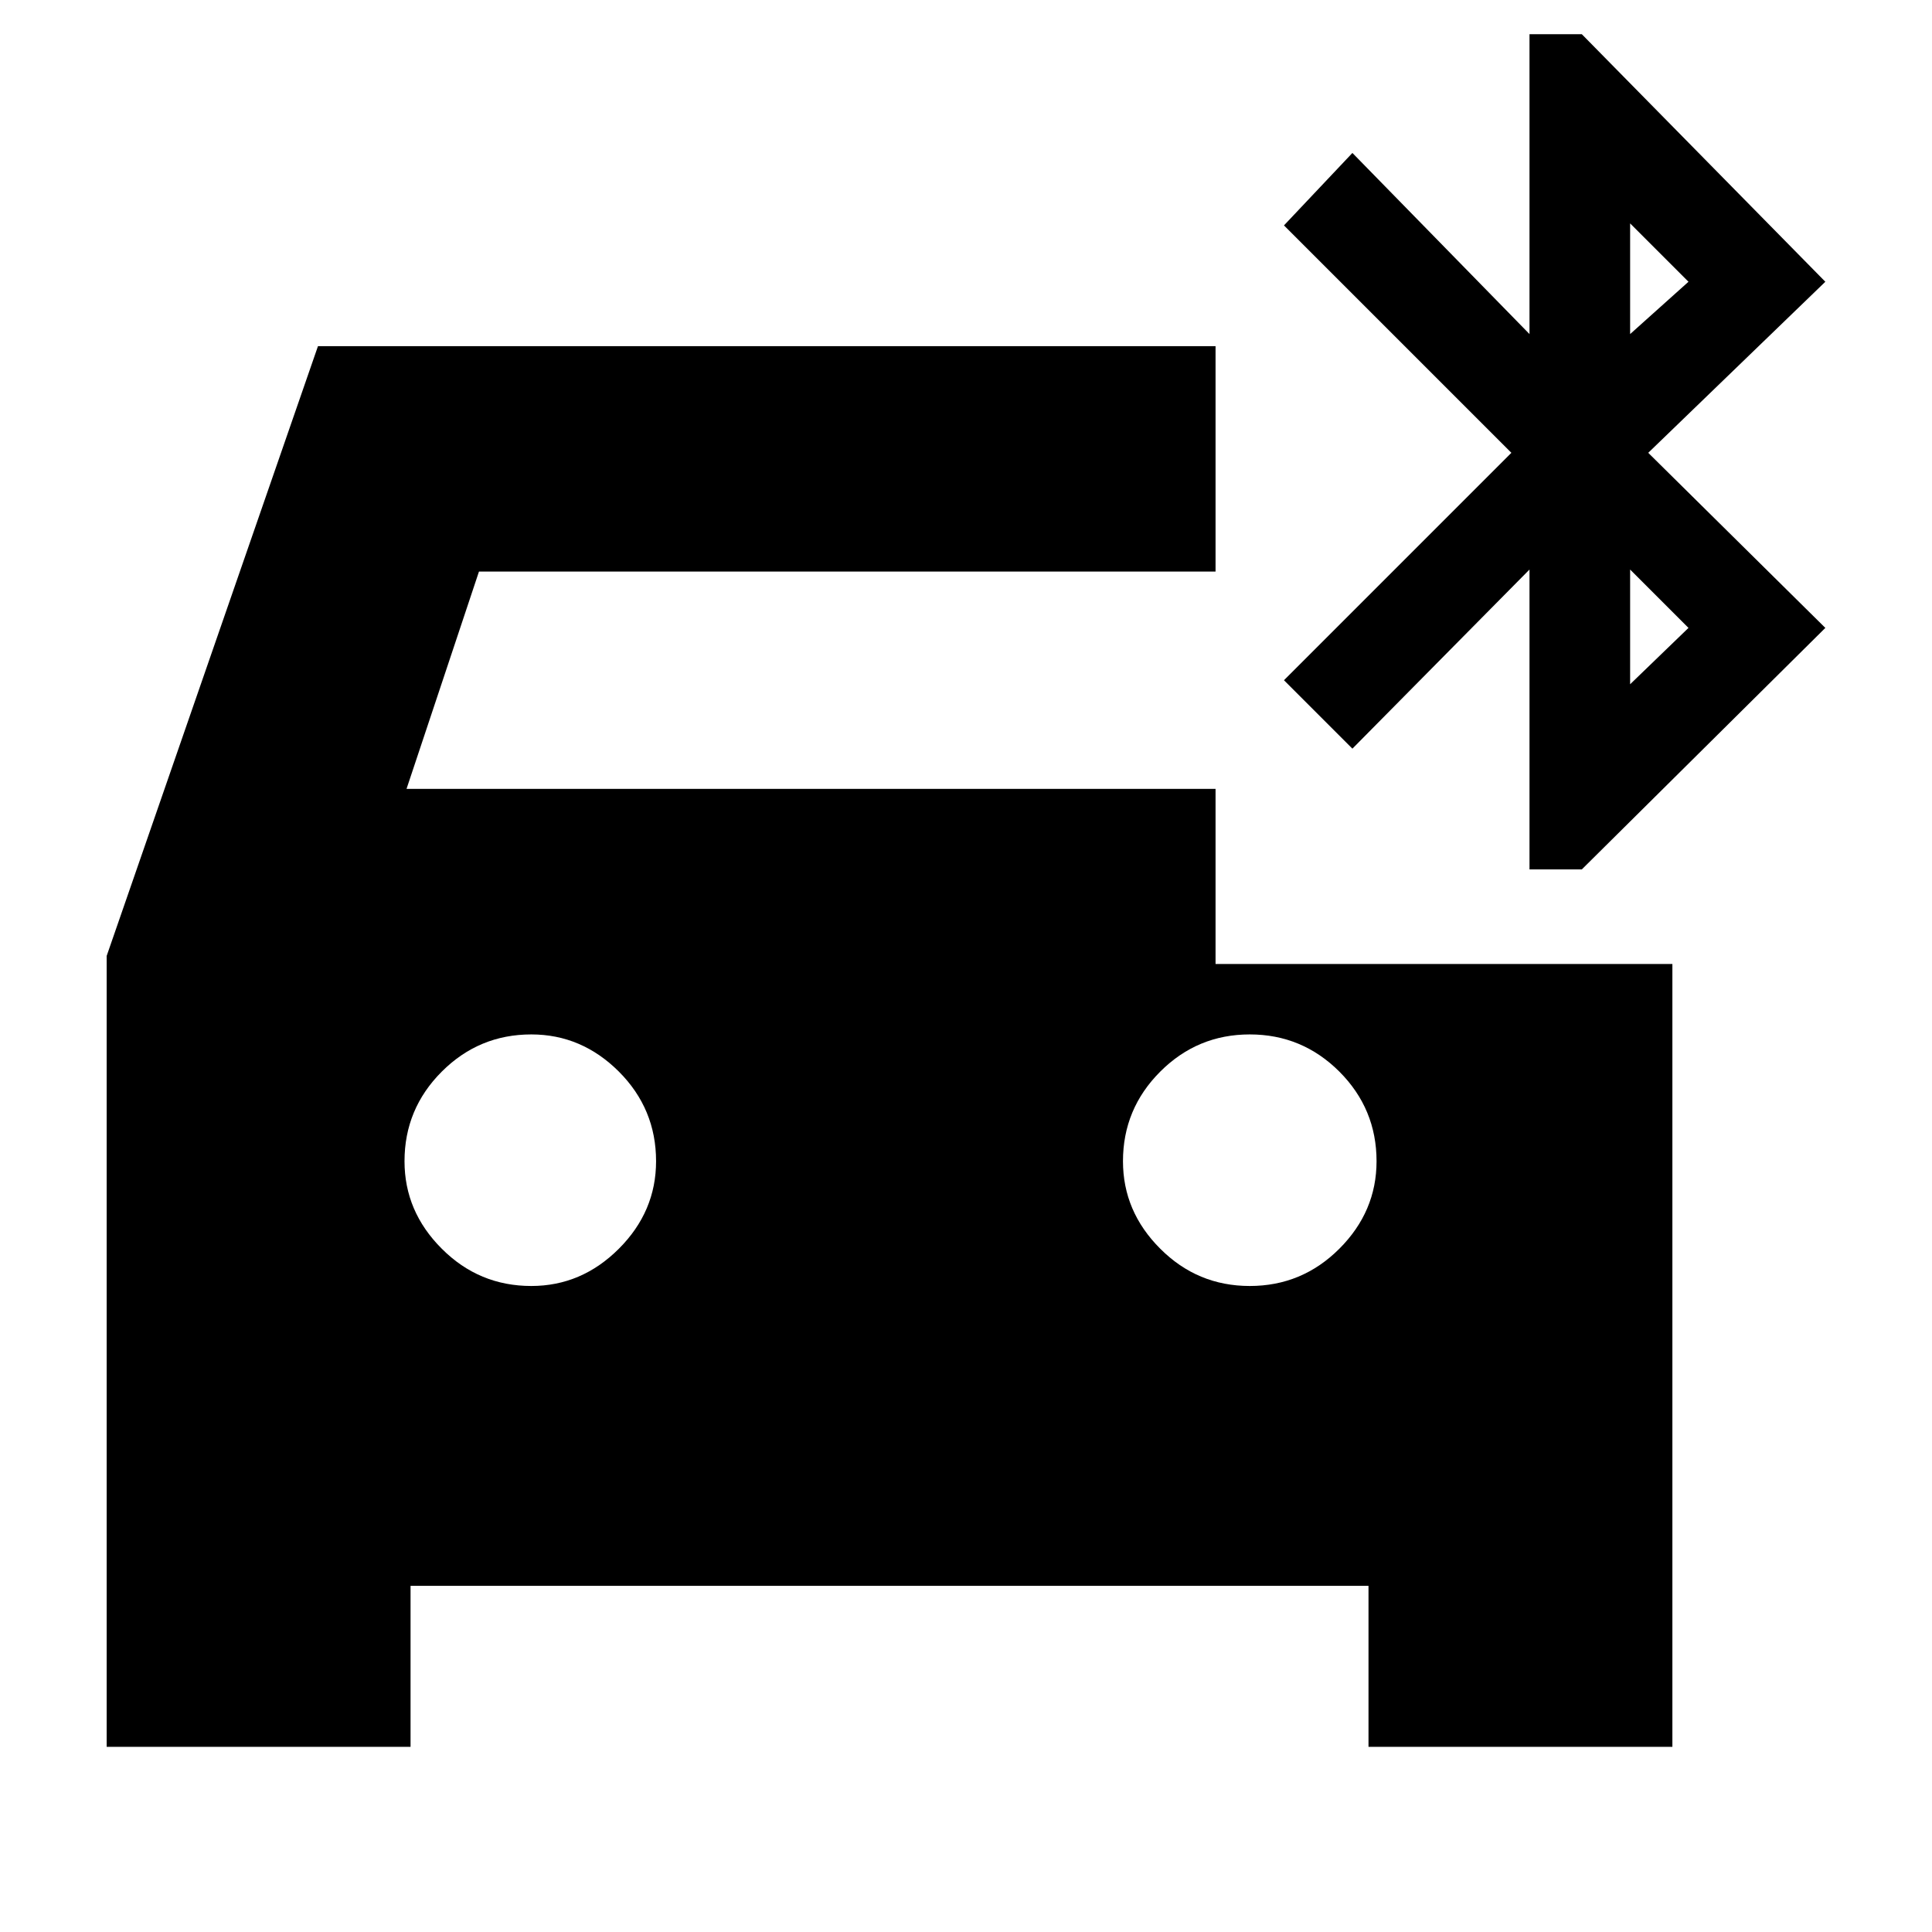 <svg xmlns="http://www.w3.org/2000/svg" height="24" width="24"><path d="M6.6 15.975q.625 0 1.088-.463.462-.462.462-1.087 0-.65-.462-1.113-.463-.462-1.088-.462-.65 0-1.112.462-.463.463-.463 1.113 0 .625.463 1.087.462.463 1.112.463Zm8.925 0q.65 0 1.113-.463.462-.462.462-1.087 0-.65-.462-1.113-.463-.462-1.113-.462-.65 0-1.112.462-.463.463-.463 1.113 0 .625.463 1.087.462.463 1.112.463ZM19 10.8V7.075L16.8 9.3l-.85-.85 2.825-2.825L15.95 2.8l.85-.9L19 4.15V.425h.65L22.675 3.5l-2.2 2.125 2.2 2.175-3.025 3Zm1.25-6.65.725-.65-.725-.725Zm0 4.35.725-.7-.725-.725ZM1.325 21.7v-9.825L3.95 4.3H15.1v2.8H5.95l-.9 2.7H15.1v2.175h5.675V21.7H17v-2H5.1v2Z"/></svg>